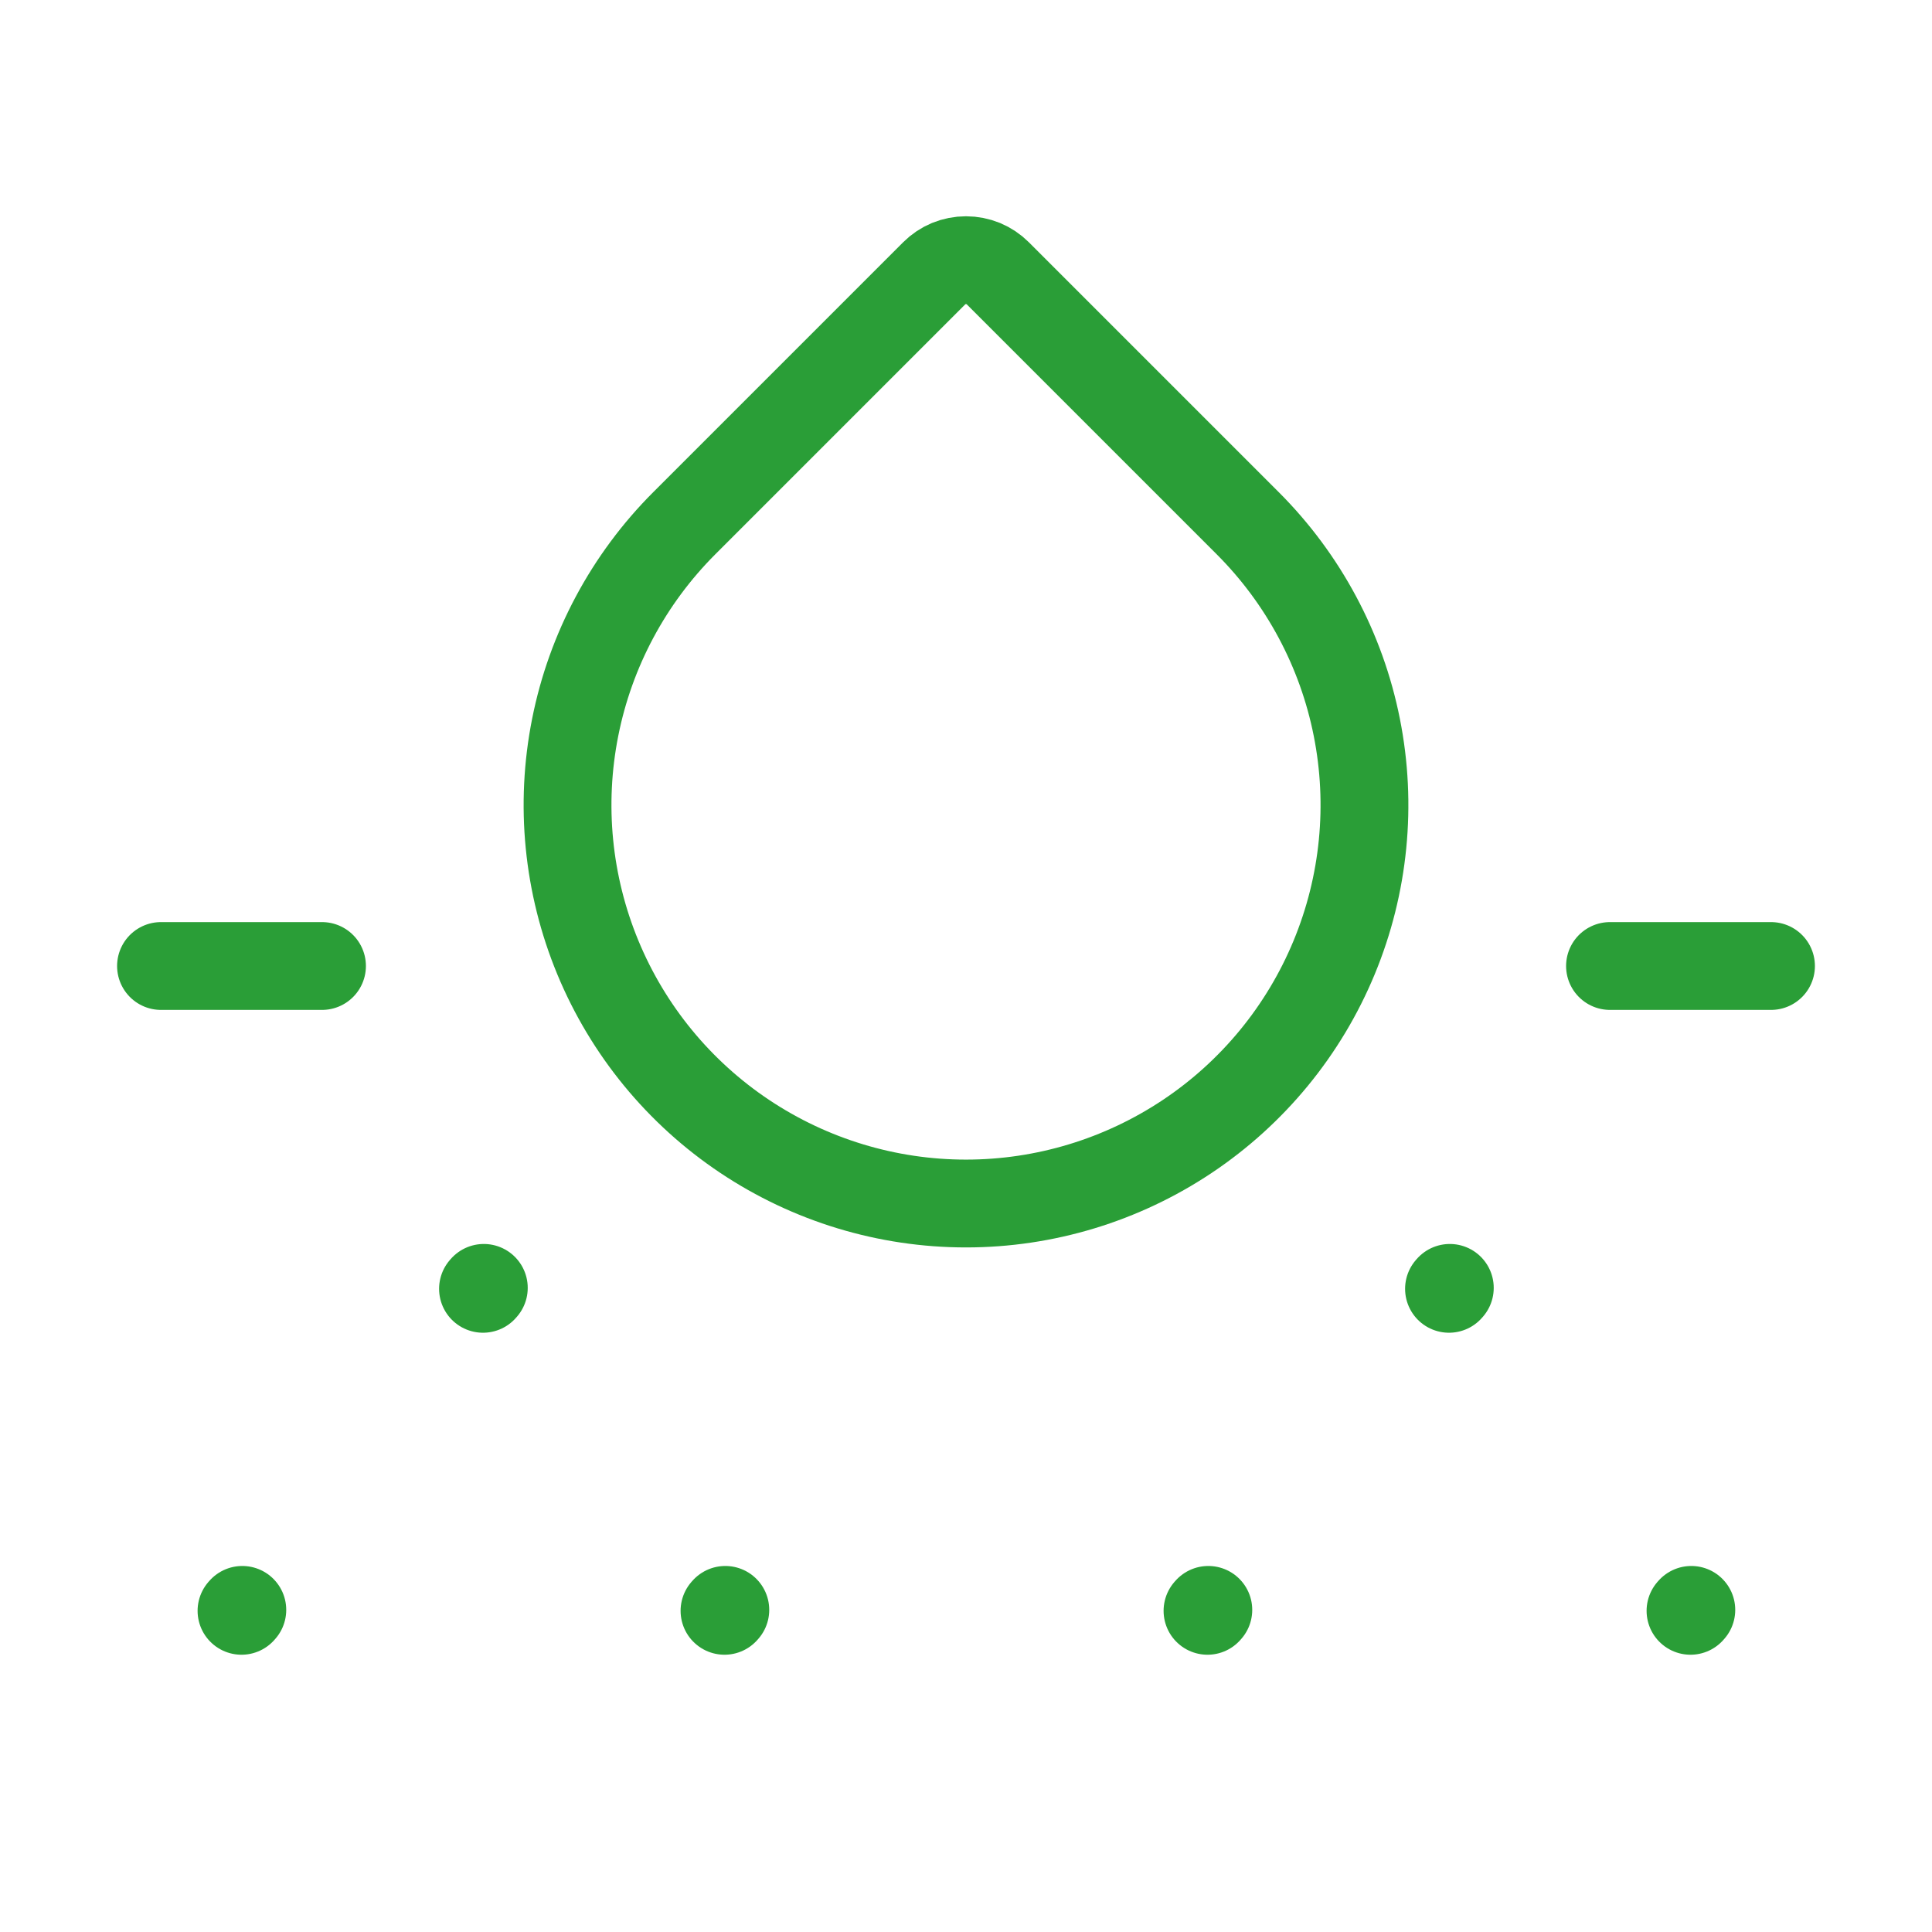 <svg width="33" height="33" viewBox="0 0 33 33" fill="none" xmlns="http://www.w3.org/2000/svg">
<path d="M2.75 16.5H5.5M27.5 16.5H30.25M4.125 27.514L4.139 27.498M8.25 22.014L8.264 21.998M12.375 27.514L12.389 27.498M20.625 27.514L20.639 27.498M24.75 22.014L24.764 21.998M28.875 27.514L28.889 27.498M17.044 4.669L21.312 8.937C22.264 9.889 22.913 11.102 23.175 12.422C23.438 13.743 23.303 15.111 22.788 16.355C22.273 17.599 21.401 18.662 20.281 19.41C19.162 20.157 17.846 20.557 16.5 20.557C15.154 20.557 13.838 20.157 12.719 19.41C11.599 18.662 10.727 17.599 10.212 16.355C9.697 15.111 9.562 13.743 9.825 12.422C10.087 11.102 10.736 9.889 11.688 8.937L15.956 4.669C16.027 4.598 16.112 4.541 16.205 4.502C16.299 4.464 16.399 4.444 16.5 4.444C16.601 4.444 16.701 4.464 16.795 4.502C16.888 4.541 16.973 4.598 17.044 4.669Z" stroke="#2A9E37" stroke-width="1.5" stroke-linecap="round" stroke-linejoin="round"/>
</svg>
